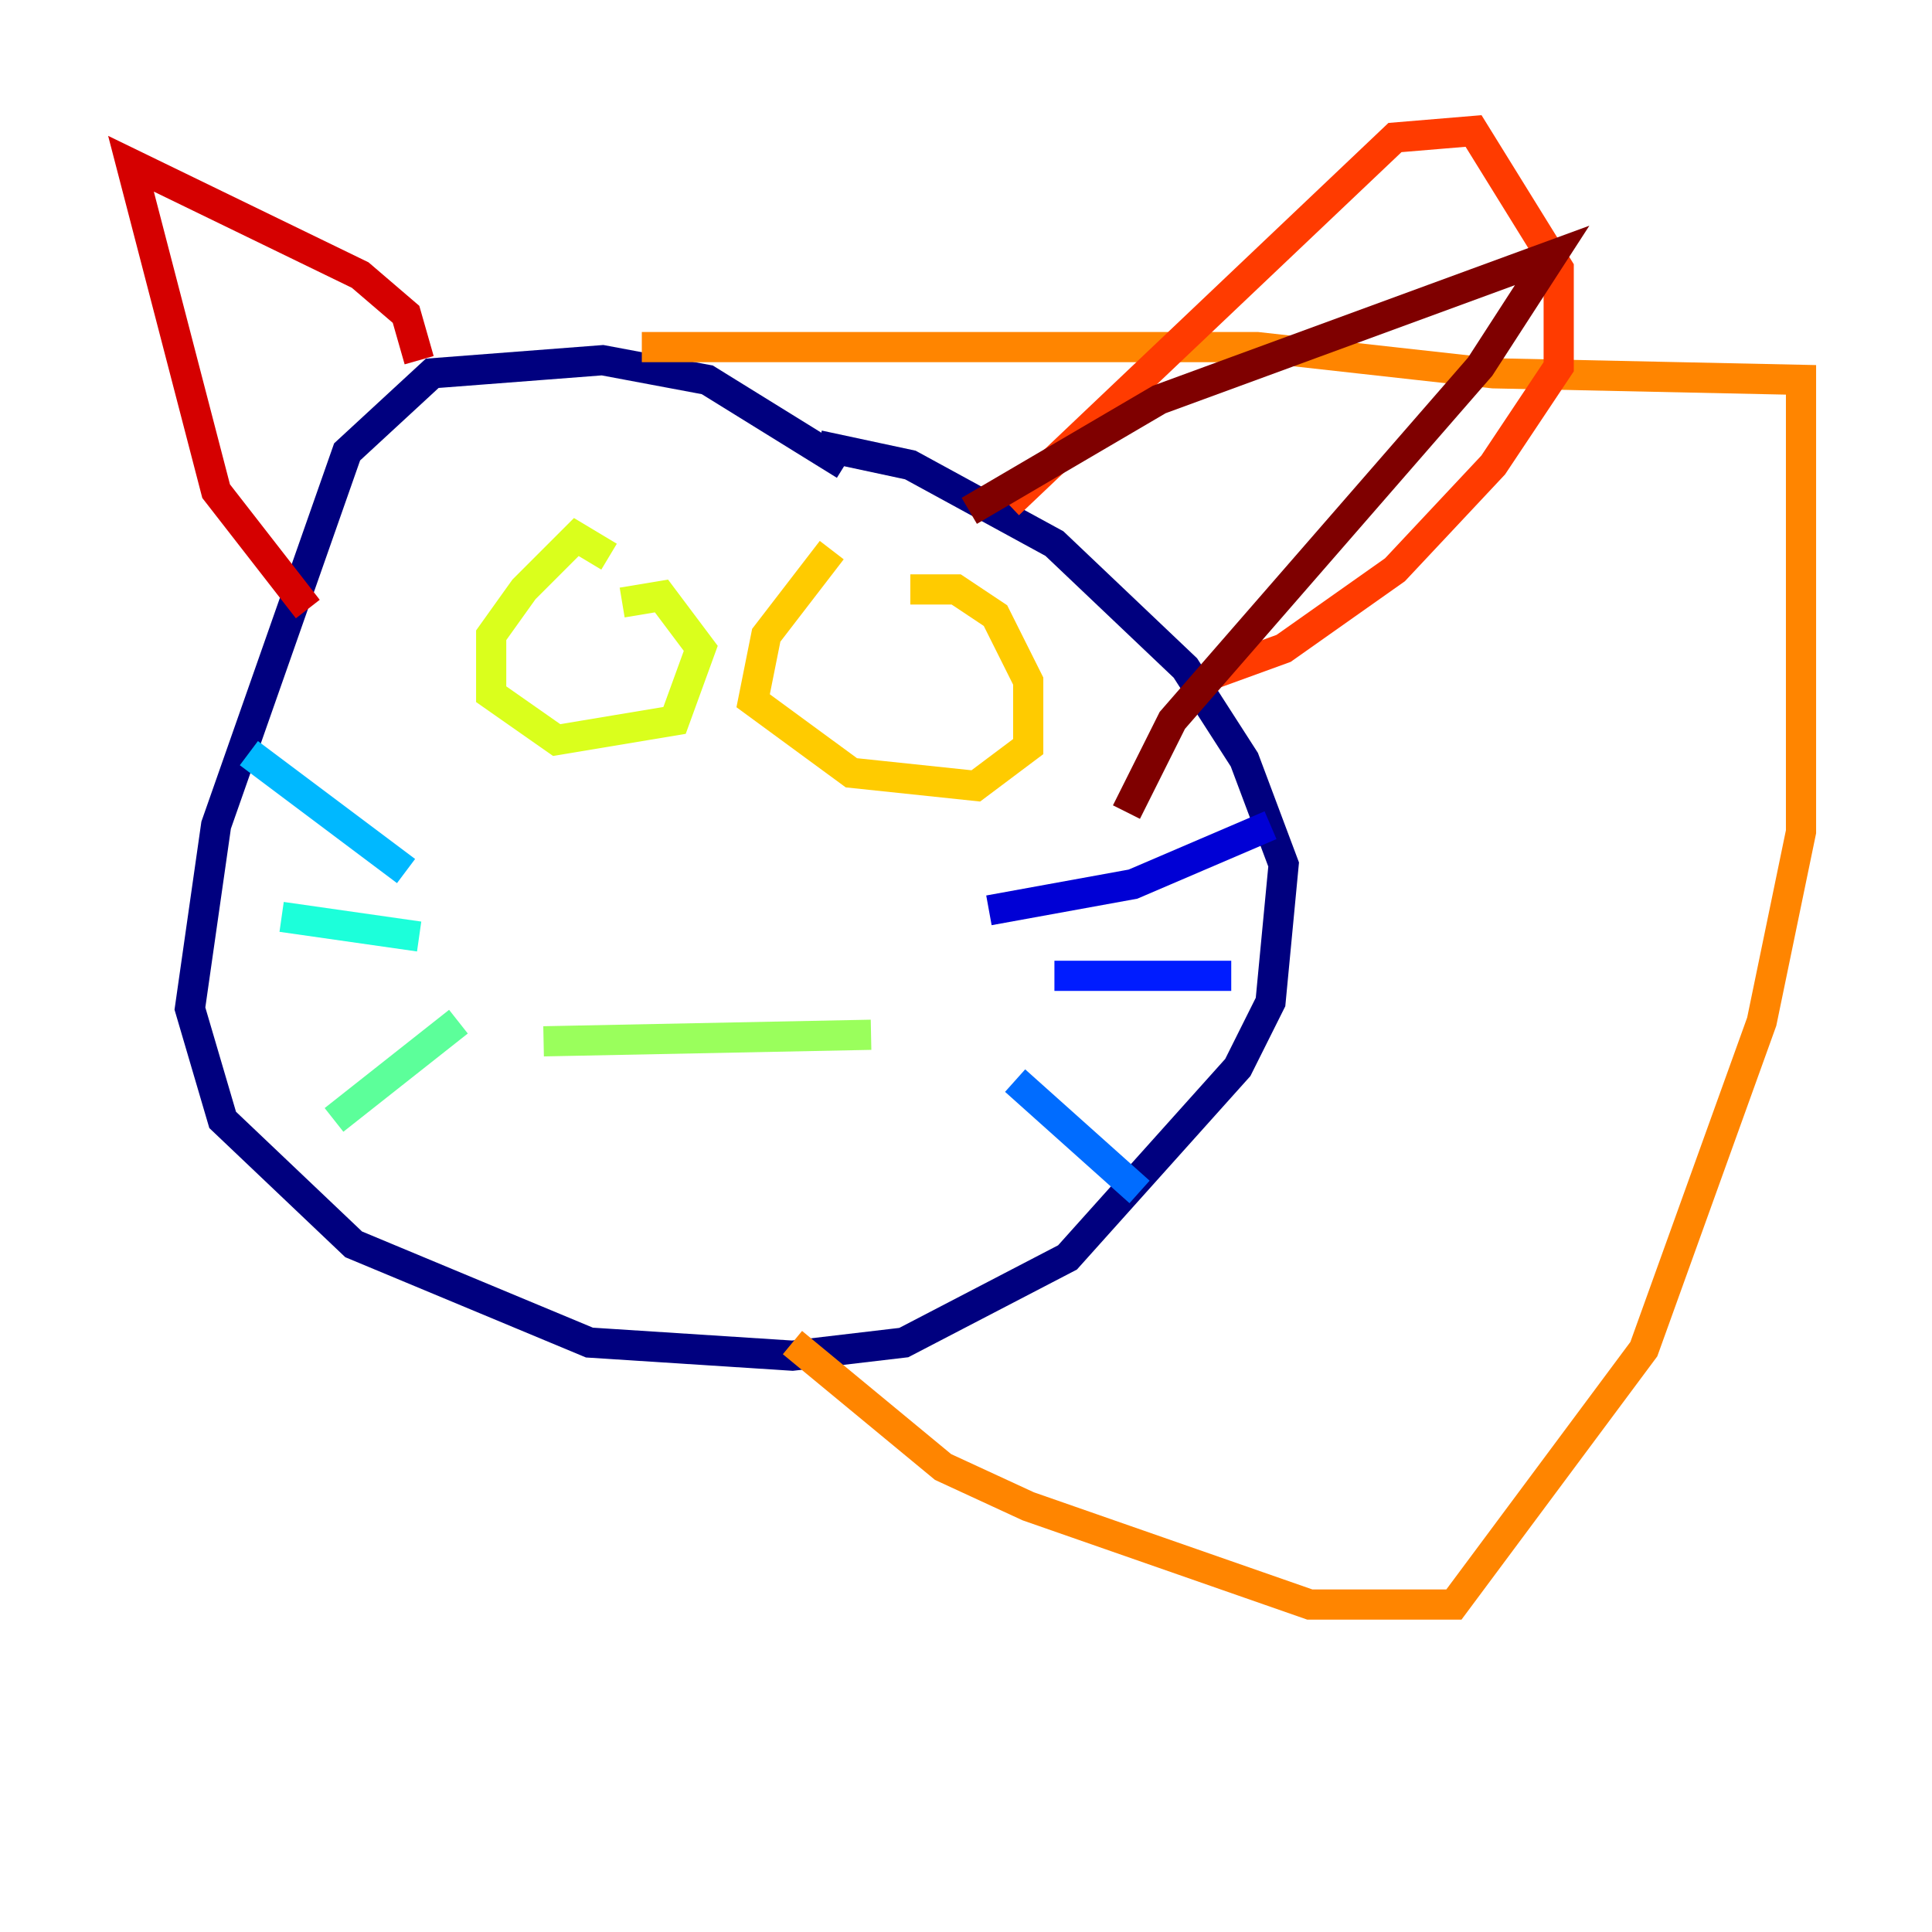 <?xml version="1.0" encoding="utf-8" ?>
<svg baseProfile="tiny" height="128" version="1.2" viewBox="0,0,128,128" width="128" xmlns="http://www.w3.org/2000/svg" xmlns:ev="http://www.w3.org/2001/xml-events" xmlns:xlink="http://www.w3.org/1999/xlink"><defs /><polyline fill="none" points="55.973,30.807 46.861,25.166 39.919,23.864 28.637,24.732 22.997,29.939 14.319,54.671 12.583,66.82 14.752,74.197 23.43,82.441 39.051,88.949 52.502,89.817 59.878,88.949 70.725,83.308 82.007,70.725 84.176,66.386 85.044,57.275 82.441,50.332 78.536,44.258 69.858,36.014 60.312,30.807 54.237,29.505" stroke="#00007f" stroke-width="2" /><polyline fill="none" points="65.519,60.312 75.064,58.576 84.176,54.671" stroke="#0000d5" stroke-width="2" /><polyline fill="none" points="69.858,64.651 81.573,64.651" stroke="#001cff" stroke-width="2" /><polyline fill="none" points="67.254,71.593 75.498,78.969" stroke="#006cff" stroke-width="2" /><polyline fill="none" points="26.902,57.709 16.488,49.898" stroke="#00b8ff" stroke-width="2" /><polyline fill="none" points="27.77,62.047 18.658,60.746" stroke="#1cffda" stroke-width="2" /><polyline fill="none" points="30.373,67.688 22.129,74.197" stroke="#5cff9a" stroke-width="2" /><polyline fill="none" points="36.014,68.99 57.709,68.556" stroke="#9aff5c" stroke-width="2" /><polyline fill="none" points="40.352,36.881 38.183,35.58 34.712,39.051 32.542,42.088 32.542,45.993 36.881,49.031 44.691,47.729 46.427,42.956 43.824,39.485 41.22,39.919" stroke="#daff1c" stroke-width="2" /><polyline fill="none" points="55.105,36.447 50.766,42.088 49.898,46.427 56.407,51.2 64.651,52.068 68.122,49.464 68.122,45.125 65.953,40.786 63.349,39.051 60.312,39.051" stroke="#ffcb00" stroke-width="2" /><polyline fill="none" points="42.522,22.997 83.308,22.997 98.929,24.732 119.322,25.166 119.322,55.105 116.719,67.688 108.909,89.383 96.325,106.305 86.78,106.305 68.122,99.797 62.481,97.193 52.502,88.949" stroke="#ff8500" stroke-width="2" /><polyline fill="none" points="66.82,33.41 92.42,9.112 97.627,8.678 103.268,17.79 103.268,24.298 98.929,30.807 92.42,37.749 85.044,42.956 80.271,44.691" stroke="#ff3b00" stroke-width="2" /><polyline fill="none" points="27.77,23.864 26.902,20.827 23.864,18.224 8.678,10.848 14.319,32.542 20.393,40.352" stroke="#d50000" stroke-width="2" /><polyline fill="none" points="64.217,33.844 76.8,26.468 102.834,16.922 98.061,24.298 77.668,47.729 74.63,53.803" stroke="#7f0000" stroke-width="2" /></svg>
